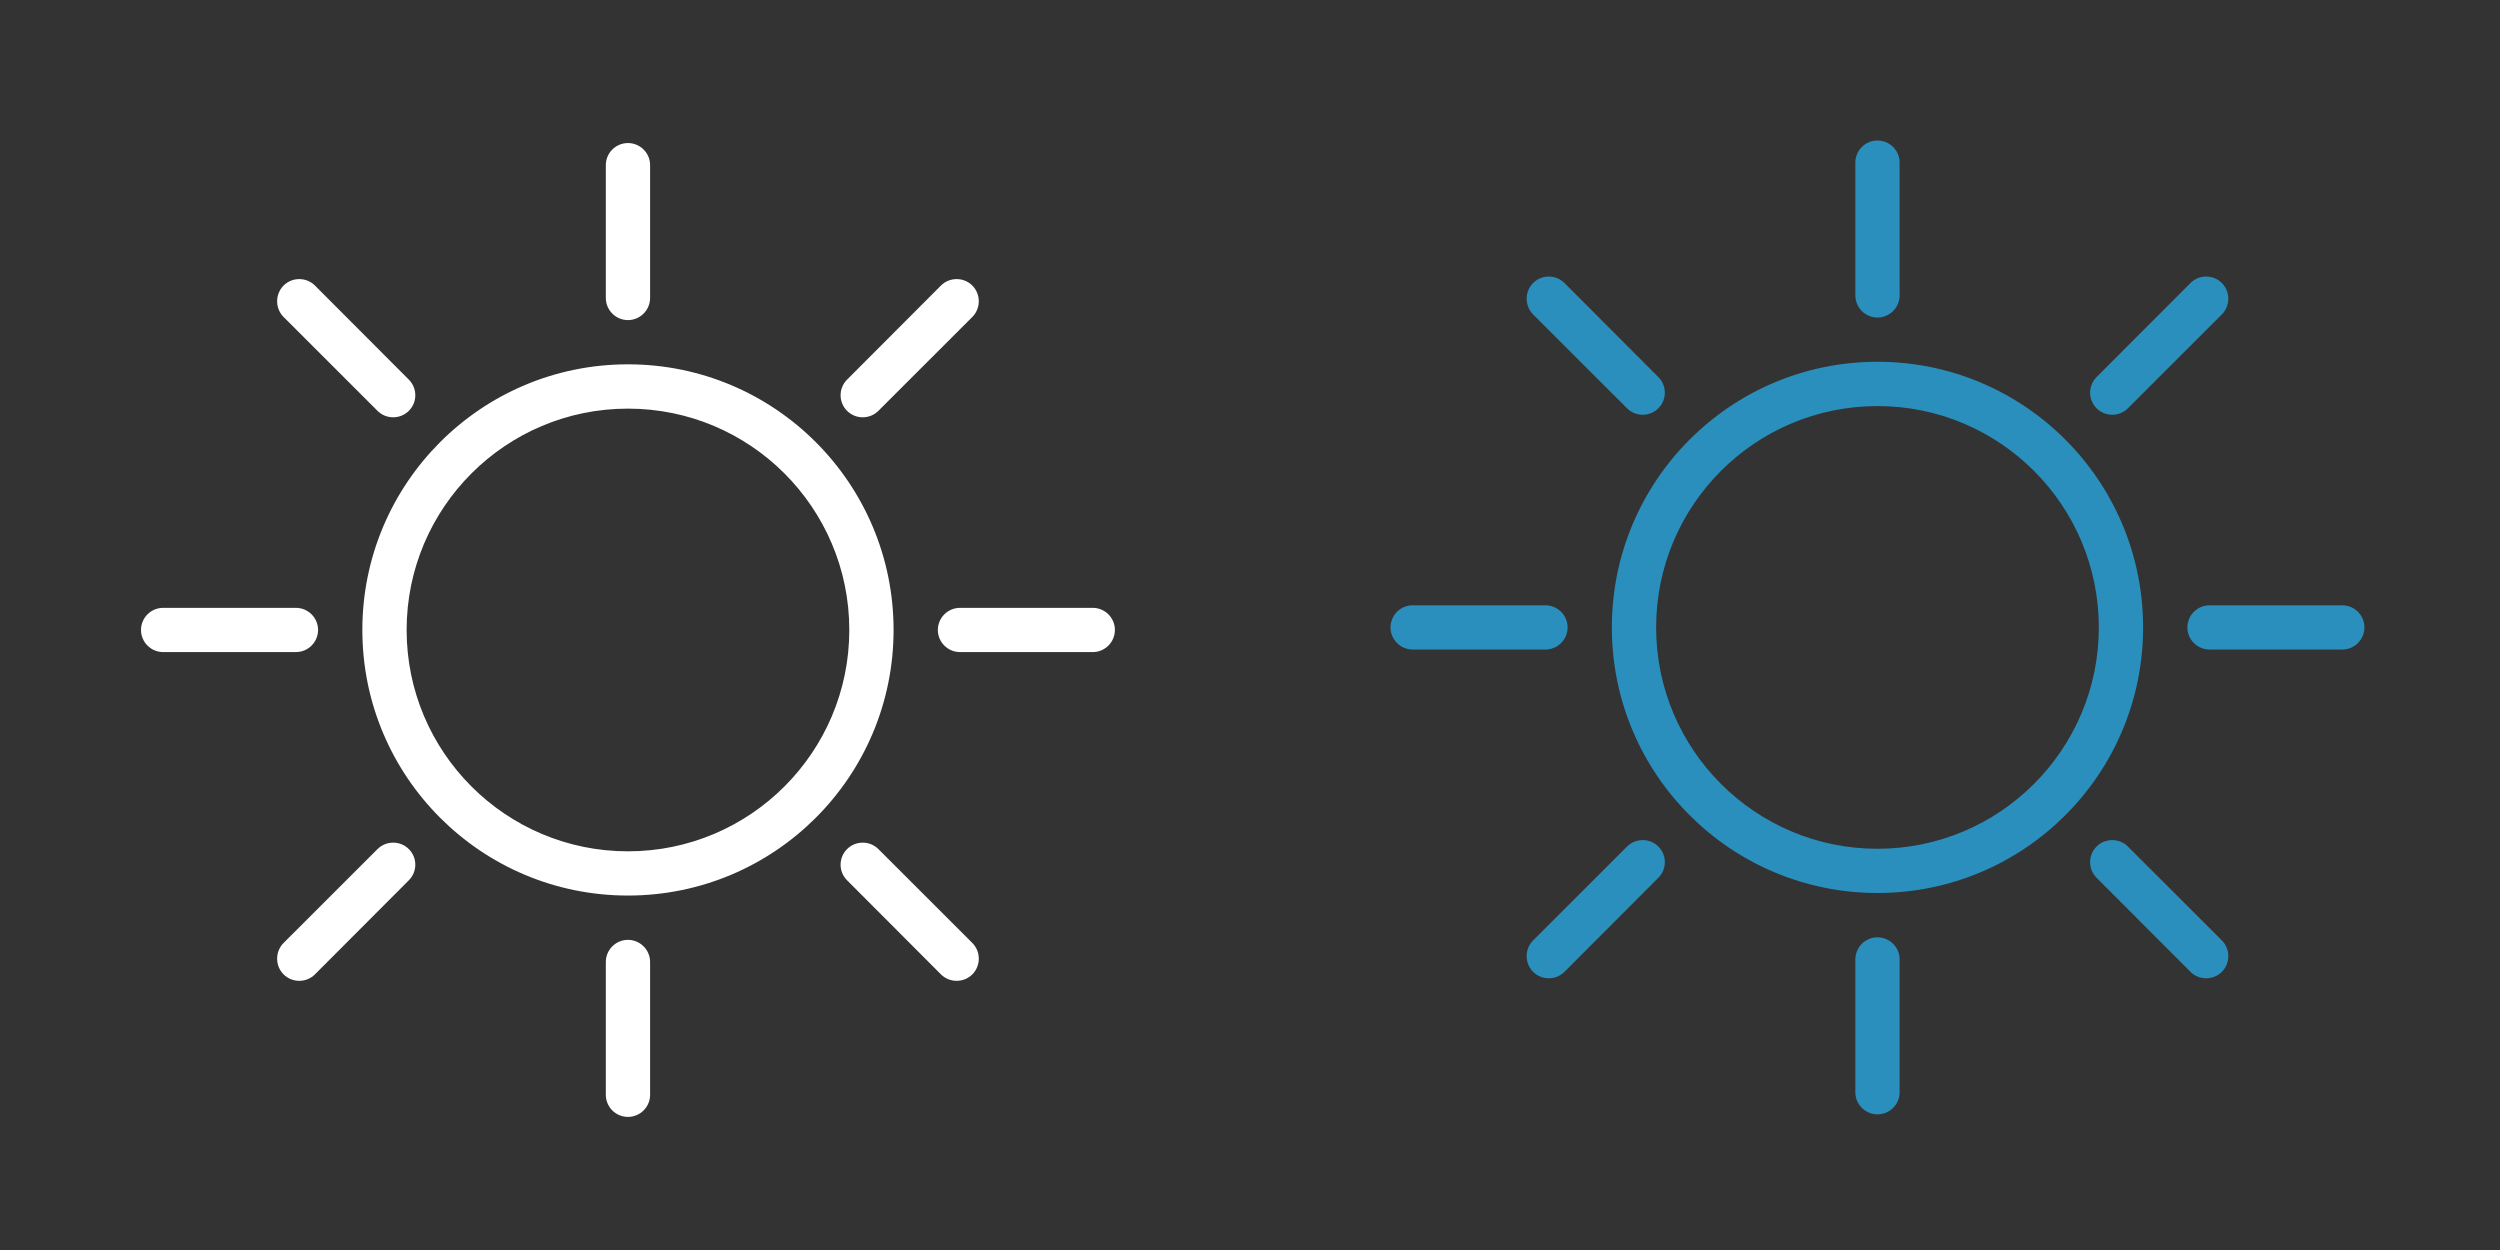 <?xml version="1.0" encoding="UTF-8" standalone="no"?>
<!-- Created with Inkscape (http://www.inkscape.org/) -->

<svg
   xmlns:dc="http://purl.org/dc/elements/1.1/"
   xmlns:cc="http://creativecommons.org/ns#"
   xmlns:rdf="http://www.w3.org/1999/02/22-rdf-syntax-ns#"
   xmlns:svg="http://www.w3.org/2000/svg"
   xmlns="http://www.w3.org/2000/svg"
   version="1.1"
   width="100"
   height="50"
   id="svg2">
  <rect width="100%" height="100%" fill="#333333" stroke="none"/>
  <defs
     id="defs4" />
  <g
     transform="translate(0,-1002.362)"
     id="layer1">
    <path
       d="M 25.118,1039.956 C 24.629,1039.956 24.233,1040.355 24.233,1040.84 L 24.233,1046.153 C 24.233,1046.642 24.629,1047.038 25.118,1047.038 25.607,1047.038 26.004,1046.642 26.004,1046.153 L 26.004,1040.84 C 26.004,1040.355 25.607,1039.956 25.118,1039.956 z M 25.118,1036.415 C 20.228,1036.415 16.265,1032.447 16.265,1027.561 16.265,1022.671 20.228,1018.707 25.118,1018.707 30.008,1018.707 33.972,1022.671 33.972,1027.561 33.972,1032.447 30.008,1036.415 25.118,1036.415 z M 25.118,1016.935 C 19.251,1016.935 14.494,1021.691 14.494,1027.561 14.494,1033.43 19.251,1038.184 25.118,1038.184 30.986,1038.184 35.743,1033.43 35.743,1027.561 35.743,1021.691 30.986,1016.935 25.118,1016.935 z M 35.135,1036.325 C 34.79,1035.982 34.229,1035.982 33.883,1036.325 33.537,1036.671 33.537,1037.228 33.883,1037.574 L 37.639,1041.338 C 37.985,1041.681 38.547,1041.681 38.892,1041.338 39.238,1040.992 39.238,1040.426 38.892,1040.079 L 35.135,1036.325 z M 43.711,1026.676 38.399,1026.676 C 37.91,1026.676 37.514,1027.075 37.514,1027.561 37.514,1028.046 37.91,1028.445 38.399,1028.445 L 43.711,1028.445 C 44.2,1028.445 44.596,1028.046 44.596,1027.561 44.596,1027.075 44.2,1026.676 43.711,1026.676 z M 15.101,1036.325 11.344,1040.079 C 10.999,1040.426 10.999,1040.992 11.344,1041.338 11.691,1041.681 12.251,1041.681 12.597,1041.338 L 16.353,1037.574 C 16.699,1037.228 16.699,1036.671 16.353,1036.325 16.007,1035.982 15.447,1035.982 15.101,1036.325 z M 35.135,1018.796 38.892,1015.042 C 39.238,1014.696 39.238,1014.13 38.892,1013.783 38.547,1013.44 37.985,1013.44 37.639,1013.783 L 33.883,1017.547 C 33.537,1017.893 33.537,1018.45 33.883,1018.796 34.229,1019.14 34.79,1019.14 35.135,1018.796 z M 25.118,1015.166 C 25.607,1015.166 26.004,1014.767 26.004,1014.278 L 26.004,1008.968 C 26.004,1008.48 25.607,1008.084 25.118,1008.084 24.629,1008.084 24.233,1008.48 24.233,1008.968 L 24.233,1014.278 C 24.233,1014.767 24.629,1015.166 25.118,1015.166 z M 12.723,1027.561 C 12.723,1027.075 12.326,1026.676 11.837,1026.676 L 6.524,1026.676 C 6.036,1026.676 5.64,1027.075 5.64,1027.561 5.64,1028.046 6.036,1028.445 6.524,1028.445 L 11.837,1028.445 C 12.326,1028.445 12.723,1028.046 12.723,1027.561 z M 15.101,1018.796 C 15.447,1019.14 16.007,1019.14 16.353,1018.796 16.699,1018.45 16.699,1017.893 16.353,1017.547 L 12.597,1013.783 C 12.251,1013.44 11.691,1013.44 11.344,1013.783 10.999,1014.13 10.999,1014.696 11.344,1015.042 L 15.101,1018.796"
       id="path724"
       style="fill:#ffffff;fill-opacity:1;fill-rule:nonzero;stroke:none" />
    <path
       d="M 75.099,1039.854 C 74.61,1039.854 74.214,1040.253 74.214,1040.738 L 74.214,1046.051 C 74.214,1046.54 74.61,1046.936 75.099,1046.936 75.588,1046.936 75.985,1046.54 75.985,1046.051 L 75.985,1040.738 C 75.985,1040.253 75.588,1039.854 75.099,1039.854 z M 75.099,1036.313 C 70.209,1036.313 66.245,1032.345 66.245,1027.459 66.245,1022.569 70.209,1018.605 75.099,1018.605 79.989,1018.605 83.953,1022.569 83.953,1027.459 83.953,1032.345 79.989,1036.313 75.099,1036.313 z M 75.099,1016.833 C 69.232,1016.833 64.474,1021.589 64.474,1027.459 64.474,1033.329 69.232,1038.082 75.099,1038.082 80.967,1038.082 85.724,1033.329 85.724,1027.459 85.724,1021.589 80.967,1016.833 75.099,1016.833 z M 85.116,1036.223 C 84.771,1035.88 84.21,1035.88 83.863,1036.223 83.518,1036.57 83.518,1037.126 83.863,1037.473 L 87.62,1041.236 C 87.966,1041.58 88.528,1041.58 88.873,1041.236 89.219,1040.89 89.219,1040.324 88.873,1039.977 L 85.116,1036.223 z M 93.692,1026.574 88.38,1026.574 C 87.891,1026.574 87.495,1026.973 87.495,1027.459 87.495,1027.944 87.891,1028.343 88.38,1028.343 L 93.692,1028.343 C 94.181,1028.343 94.577,1027.944 94.577,1027.459 94.577,1026.973 94.181,1026.574 93.692,1026.574 z M 65.082,1036.223 61.325,1039.977 C 60.98,1040.324 60.98,1040.89 61.325,1041.236 61.672,1041.58 62.232,1041.58 62.578,1041.236 L 66.334,1037.473 C 66.68,1037.126 66.68,1036.57 66.334,1036.223 65.988,1035.88 65.428,1035.88 65.082,1036.223 z M 85.116,1018.694 88.873,1014.94 C 89.219,1014.594 89.219,1014.028 88.873,1013.681 88.528,1013.338 87.966,1013.338 87.62,1013.681 L 83.863,1017.445 C 83.518,1017.791 83.518,1018.348 83.863,1018.694 84.21,1019.038 84.771,1019.038 85.116,1018.694 z M 75.099,1015.064 C 75.588,1015.064 75.985,1014.665 75.985,1014.176 L 75.985,1008.866 C 75.985,1008.378 75.588,1007.982 75.099,1007.982 74.61,1007.982 74.214,1008.378 74.214,1008.866 L 74.214,1014.176 C 74.214,1014.665 74.61,1015.064 75.099,1015.064 z M 62.704,1027.459 C 62.704,1026.973 62.307,1026.574 61.818,1026.574 L 56.505,1026.574 C 56.017,1026.574 55.621,1026.973 55.621,1027.459 55.621,1027.944 56.017,1028.343 56.505,1028.343 L 61.818,1028.343 C 62.307,1028.343 62.704,1027.944 62.704,1027.459 z M 65.082,1018.694 C 65.428,1019.038 65.988,1019.038 66.334,1018.694 66.68,1018.348 66.68,1017.791 66.334,1017.445 L 62.578,1013.681 C 62.232,1013.338 61.672,1013.338 61.325,1013.681 60.98,1014.028 60.98,1014.594 61.325,1014.94 L 65.082,1018.694"
       id="path724-1"
       style="fill:#2a8fbd;fill-opacity:1;fill-rule:nonzero;stroke:none" />
  </g>
</svg>
